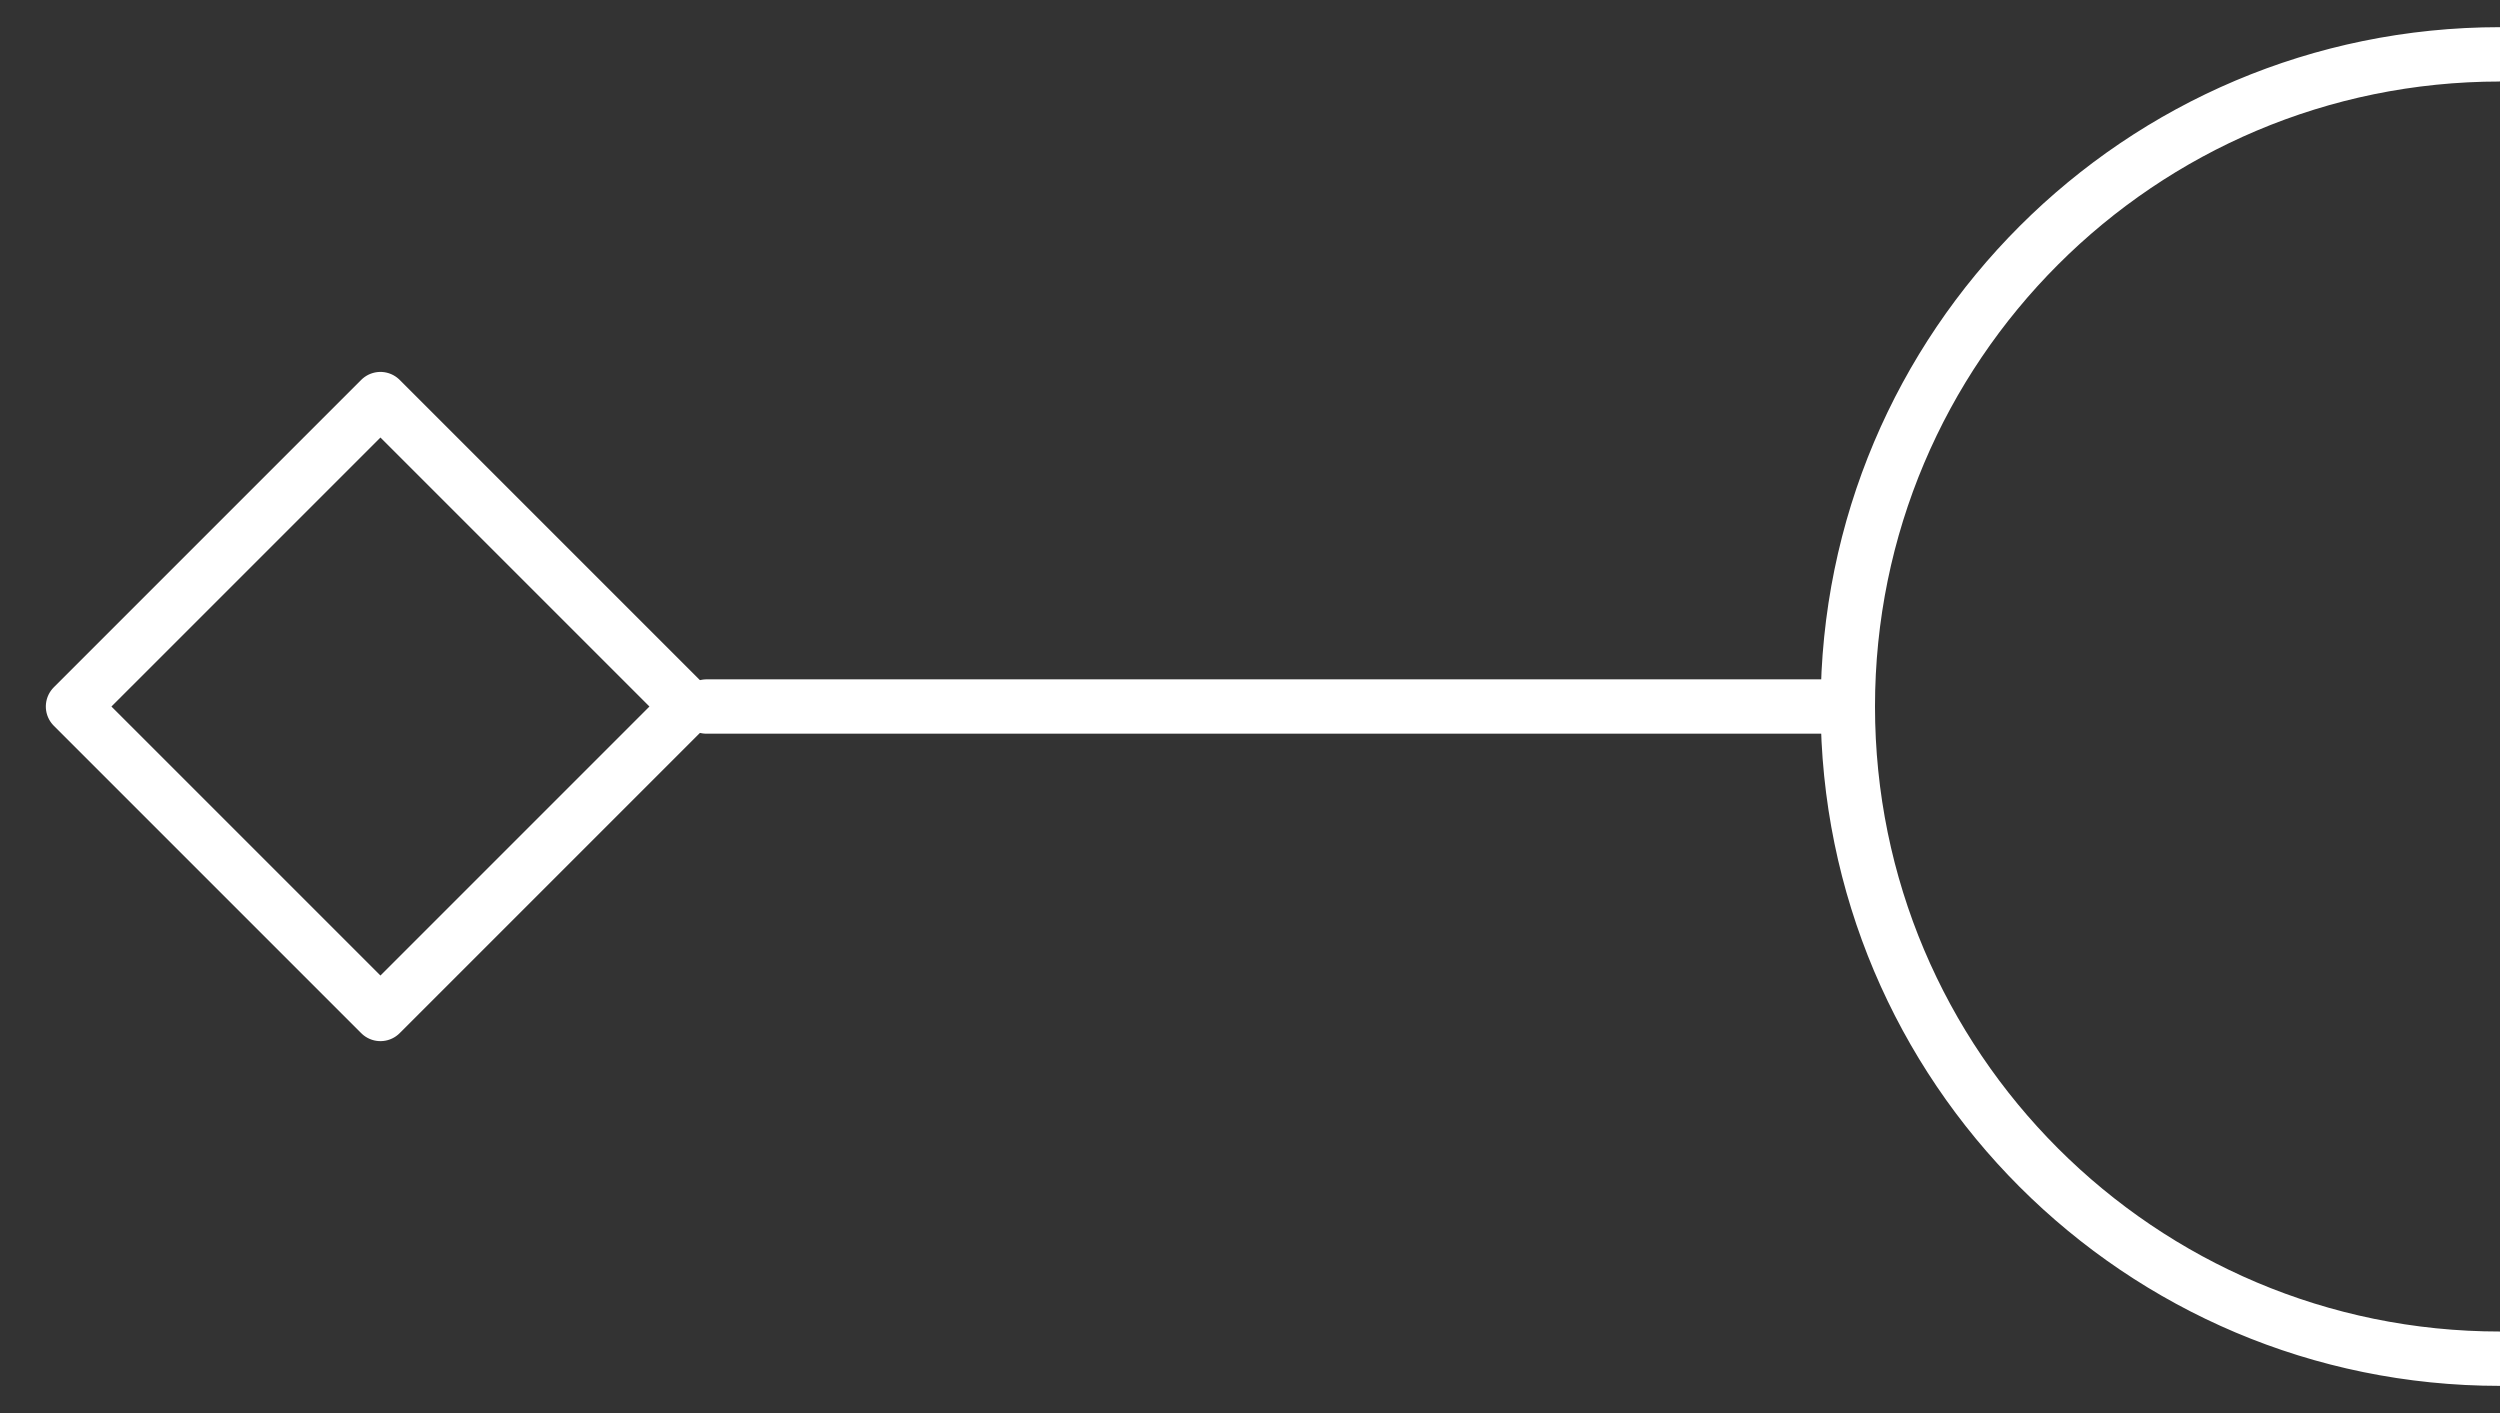 <?xml version="1.0" encoding="UTF-8"?>
<svg width="46px" height="26px" viewBox="0 0 46 26" version="1.1" xmlns="http://www.w3.org/2000/svg" xmlns:xlink="http://www.w3.org/1999/xlink">
    <rect x="0" y="0" width="46" height="26" fill="#333333" stroke="none"/>
    <!-- Generator: Sketch 51.2 (57519) - http://www.bohemiancoding.com/sketch -->
    <title>Group</title>
    <desc>Created with Sketch.</desc>
    <defs></defs>
    <g id="Symbols" stroke="none" stroke-width="1" fill="none" fill-rule="evenodd" stroke-linecap="round" stroke-linejoin="round">
        <g id="Button-/-Brand-/-Default-[db]" transform="translate(1, -8)" stroke="#FFFFFF">
            <g id="Group-2">
                <g id="Group" transform="translate(22.5, 21) scale(-1, 1) translate(-22.5, -21) translate(0, 9)">
                    <path d="M0,24 C6.627,24 12,18.627 12,12 C12,5.373 6.627,0 0,0" id="Path_11398"></path>
                    <path d="M33,12 L12,12" id="Line_16247"></path>
                    <rect id="Rectangle_908" transform="translate(39, 12) rotate(-45) translate(-39, -12) " x="35" y="8" width="8" height="8"></rect>
                </g>
            </g>
        </g>
    </g>
</svg>